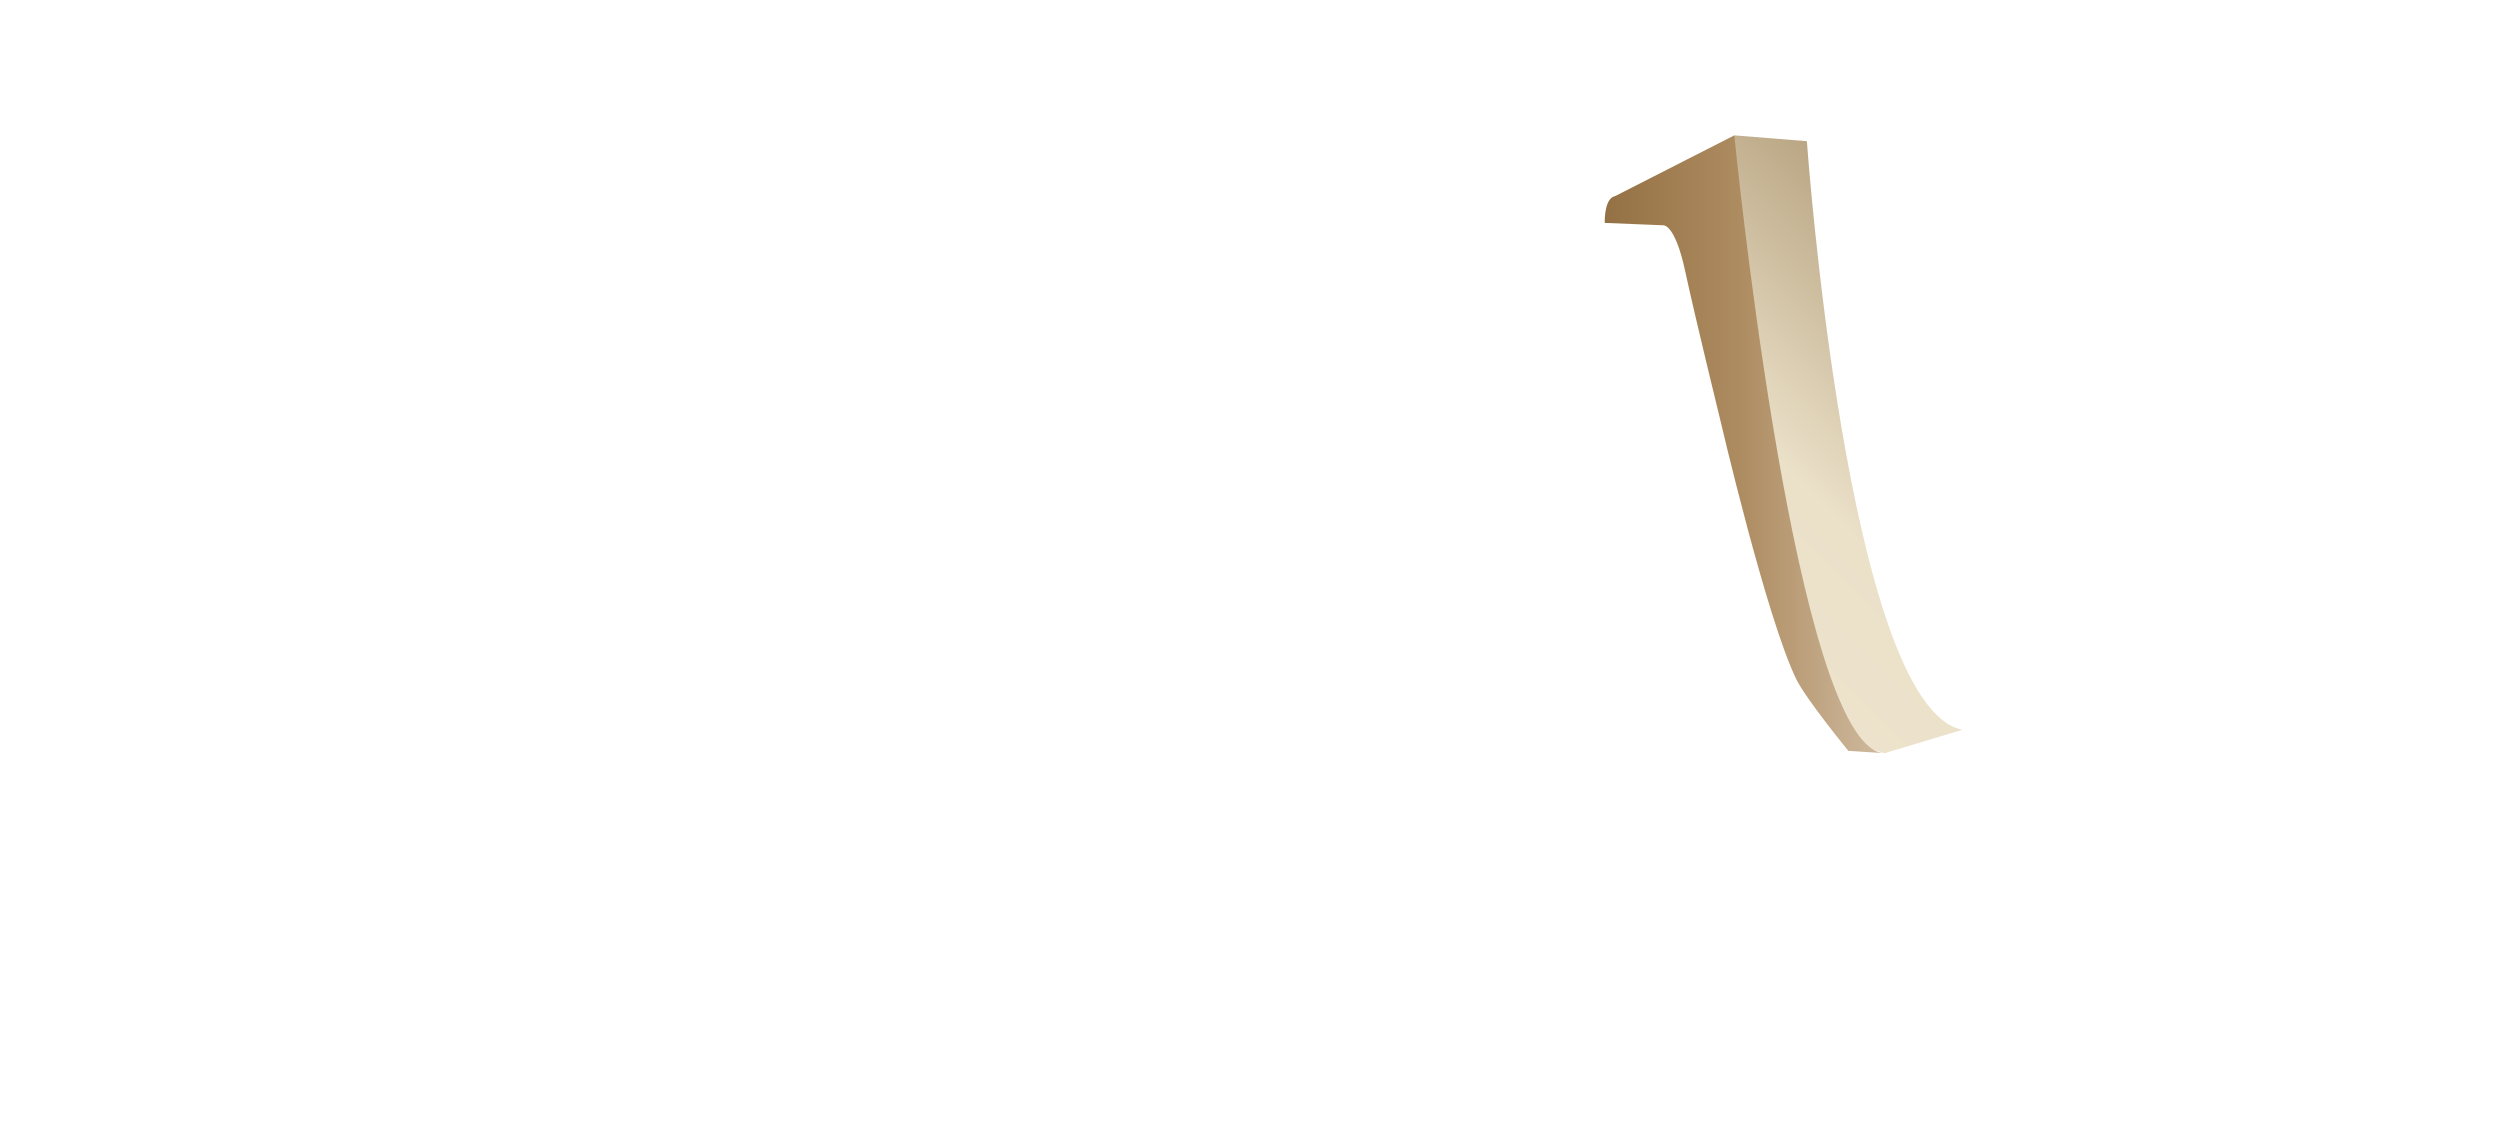 <?xml version="1.0" encoding="utf-8"?>
<!-- Generator: Adobe Illustrator 16.0.0, SVG Export Plug-In . SVG Version: 6.00 Build 0)  -->
<!DOCTYPE svg PUBLIC "-//W3C//DTD SVG 1.1//EN" "http://www.w3.org/Graphics/SVG/1.1/DTD/svg11.dtd">
<svg version="1.1" id="Capa_2" xmlns="http://www.w3.org/2000/svg" xmlns:xlink="http://www.w3.org/1999/xlink" x="0px" y="0px"
	 width="915px" height="419px" viewBox="0 0 915 419" enable-background="new 0 0 915 419" xml:space="preserve">
<g>
	
		<linearGradient id="SVGID_1_" gradientUnits="userSpaceOnUse" x1="479.157" y1="389.538" x2="580.909" y2="287.786" gradientTransform="matrix(1 0 0 1 141.32 -175.199)">
		<stop  offset="0" style="stop-color:#EDE3CC"/>
		<stop  offset="0.374" style="stop-color:#EBE1C9"/>
		<stop  offset="1" style="stop-color:#BAA684"/>
	</linearGradient>
	<path fill="url(#SVGID_1_)" d="M689.762,275.666l28.451-8.553c-42.202-8.549-56.896-215.438-56.896-215.438l-26.554-2.136
		l-15.647,33.768l38.406,144.48l11.854,29.069l9.008,15.389L689.762,275.666z"/>
	
		<linearGradient id="SVGID_2_" gradientUnits="userSpaceOnUse" x1="516.677" y1="304.811" x2="618.609" y2="304.811" gradientTransform="matrix(1 0 0 -1 70.66 467.401)">
		<stop  offset="0" style="stop-color:#937144"/>
		<stop  offset="0.489" style="stop-color:#AE8C61"/>
		<stop  offset="1" style="stop-color:#CFBA9F"/>
	</linearGradient>
	<path fill="url(#SVGID_2_)" d="M689.27,275.64l-12.778-0.83c0,0-15.41-18.84-18.972-26.068c-10.96-22.29-27.97-95.33-27.97-95.33
		s-9.01-36.761-12.8-54.29c-3.79-17.521-8.07-16.67-8.07-16.67l-21.34-0.87c-0.03-1.88,0.102-9.07,3.8-9.811l43.62-22.229
		c0,0,20.521,207.42,51.08,224.95C686.97,275.14,688.11,275.531,689.27,275.64z"/>
</g>
</svg>
